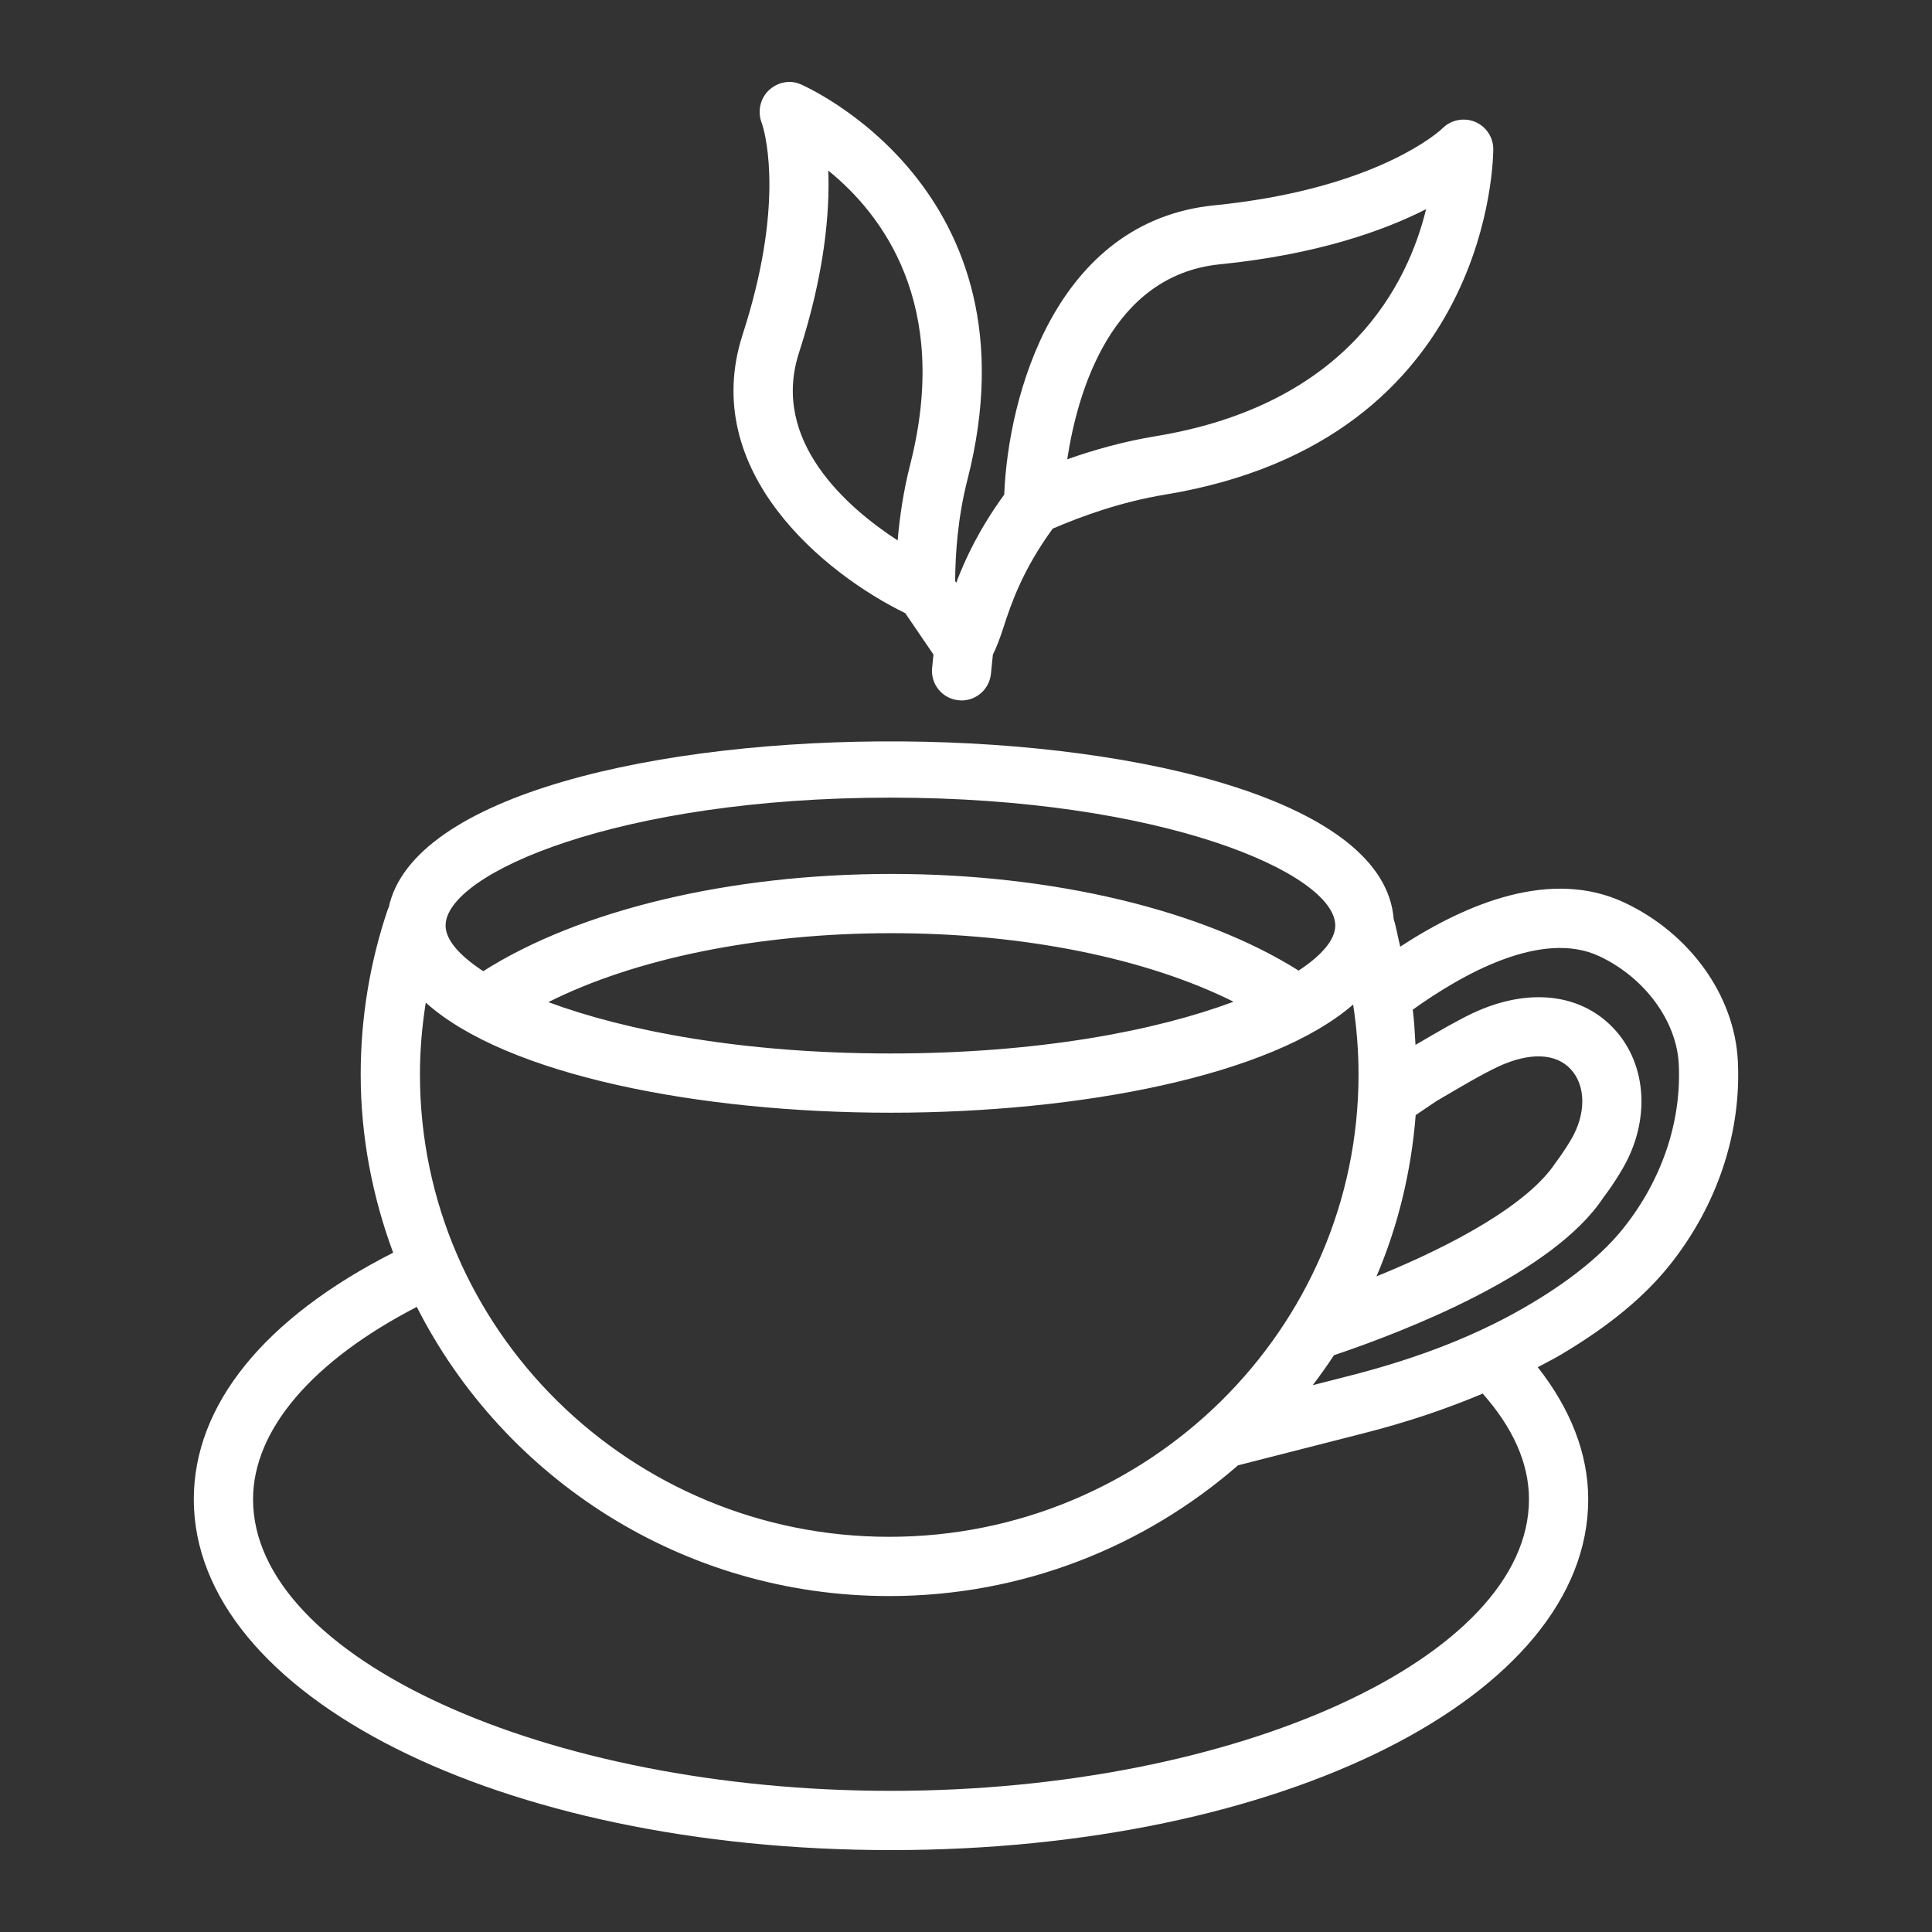 <svg height='100px' width='100px'  fill="#ffffff" xmlns="http://www.w3.org/2000/svg" xmlns:xlink="http://www.w3.org/1999/xlink" version="1.1" x="0px" y="0px" viewBox="0 0 512 512" style="enable-background:new 0 0 512 512;" xml:space="preserve"><rect x="0" y="0" width="512" height="512" fill="#333333" stroke="none"/><g><path d="M460.546,281.134c-0.881-17.29-12.675-33.756-30.041-41.931c-19.302-9.079-41.592,0.03-59.428,11.672   c-0.626-2.44-0.984-4.936-1.744-7.343c-4.75-61.727-253.7-62.734-266.332-2.996c-0.049,0.123-0.151,0.206-0.194,0.333   c-4.787,14.111-7.218,28.873-7.218,43.865c0,16.61,3.136,32.474,8.603,47.24c-34.005,17.275-52.832,40.257-52.832,65.362   c0,52.118,81.163,92.958,184.766,92.958s184.766-40.84,184.766-92.958c0-12.109-4.721-24.022-13.374-35.011   c2.216-1.192,4.496-2.333,6.615-3.608c12.484-7.467,21.808-15.203,28.49-23.627C455.146,319.313,461.503,300.166,460.546,281.134z    M375.173,295.51l5.435-3.673c6.931-4.078,12.043-7.103,16.351-9.133c8.348-3.906,15.394-3.657,19.357,0.708   c3.963,4.327,4.021,11.737,0.134,18.4c-1.953,3.37-3.695,5.629-4.212,6.338c-7.236,10.971-27.014,21.809-47.447,30.095   C370.476,324.936,373.989,310.542,375.173,295.51z M235.973,211.382c71.973,0,117.887,20.085,117.887,33.909   c0,3.7-3.516,7.837-9.712,11.926c-25.44-16.046-65.115-25.616-107.926-25.616c-42.989,0-82.74,9.621-108.155,25.768   c-6.347-4.139-9.98-8.332-9.98-12.078C118.087,231.467,164,211.382,235.973,211.382z M326.899,265.467   c-20.529,7.678-51.644,13.714-90.926,13.714c-39.103,0-70.119-5.981-90.654-13.607c22.947-11.536,55.577-18.272,90.903-18.272   C271.395,247.302,303.942,253.996,326.899,265.467z M112.835,265.701c21.345,19.204,72.429,29.181,123.138,29.181   c50.273,0,100.955-9.792,122.623-28.675c0.938,6.114,1.429,12.303,1.429,18.527c0,67.569-55.794,122.539-124.377,122.539   s-124.358-54.97-124.358-122.539C111.289,278.328,111.842,271.975,112.835,265.701z M236.126,474.593   c-91.656,0-169.066-35.383-169.066-77.257c0-18.436,15.802-36.737,43.393-50.994c23.007,45.349,70.417,76.631,125.195,76.631   c35.436,0,67.744-13.159,92.441-34.648l33.411-8.528c11.487-2.926,21.845-6.438,31.432-10.477   c7.982,9.019,12.261,18.41,12.261,28.015C405.192,439.21,327.782,474.593,236.126,474.593z M430.332,325.344   c-5.419,6.835-13.575,13.537-24.259,19.932c-13.575,8.157-29.429,14.475-48.441,19.319l-9.737,2.485   c1.953-2.586,3.844-5.212,5.614-7.932c18.715-6.302,58.106-21.546,71.425-41.827c0,0,2.393-3.006,5.074-7.62   c7.372-12.618,6.51-27.437-2.106-36.877c-8.808-9.612-22.88-11.22-37.604-4.327c-3.941,1.866-8.878,4.709-15.177,8.407   c-0.178-3.117-0.334-6.237-0.724-9.327c13.138-9.429,34.195-21.328,49.447-14.167c12.005,5.648,20.449,17.117,21.042,28.529   C445.65,297.141,440.48,312.554,430.332,325.344z"></path><path d="M239.907,162.496l7.473,10.971l-0.359,3.528c-0.44,4.308,2.681,8.156,7.008,8.578c0.268,0.038,0.536,0.057,0.785,0.057   c3.983,0,7.391-3.025,7.793-7.065l0.516-5.071c0.999-2.033,1.846-4.261,2.739-7.01c2.098-6.512,5.116-15.388,13.112-26.388   c7.445-3.208,18.037-7.09,29.777-9.015c87.462-14.398,86.984-90.966,86.984-91.732c-0.077-3.121-1.991-5.897-4.882-7.084   c-2.891-1.149-6.223-0.536-8.482,1.647l-0.632,0.574c-3.063,2.642-20.353,15.968-59.987,19.932   c-42.086,4.231-54.602,50.564-55.62,76.646c-6.584,9.086-10.349,17.027-12.715,23.377l-0.294-0.436   c0.048-7.105,0.681-16.82,3.262-26.887c19.74-77.219-43.616-104.541-44.267-104.809c-2.872-1.245-6.165-0.498-8.444,1.685   c-2.24,2.183-2.949,5.572-1.838,8.501l0.153,0.44c0,0.038,0.019,0.077,0.038,0.115c1.034,3.389,5.687,21.961-5.208,55.564   C185.031,124.975,218.736,152.191,239.907,162.496z M323.321,70.041c25.867-2.604,43.501-8.961,54.607-14.609   c-4.806,19.702-20.525,51.754-71.724,60.178c-8.539,1.398-16.543,3.695-23.378,6.108   C285.525,104.026,294.371,72.932,323.321,70.041z M211.753,93.438c6.778-20.947,8.157-37.087,7.754-48.231   c14.054,11.373,32.607,35.23,21.674,78.023c-1.781,7.008-2.776,13.881-3.293,19.989   C224.523,134.527,204.151,116.855,211.753,93.438z"></path></g></svg>